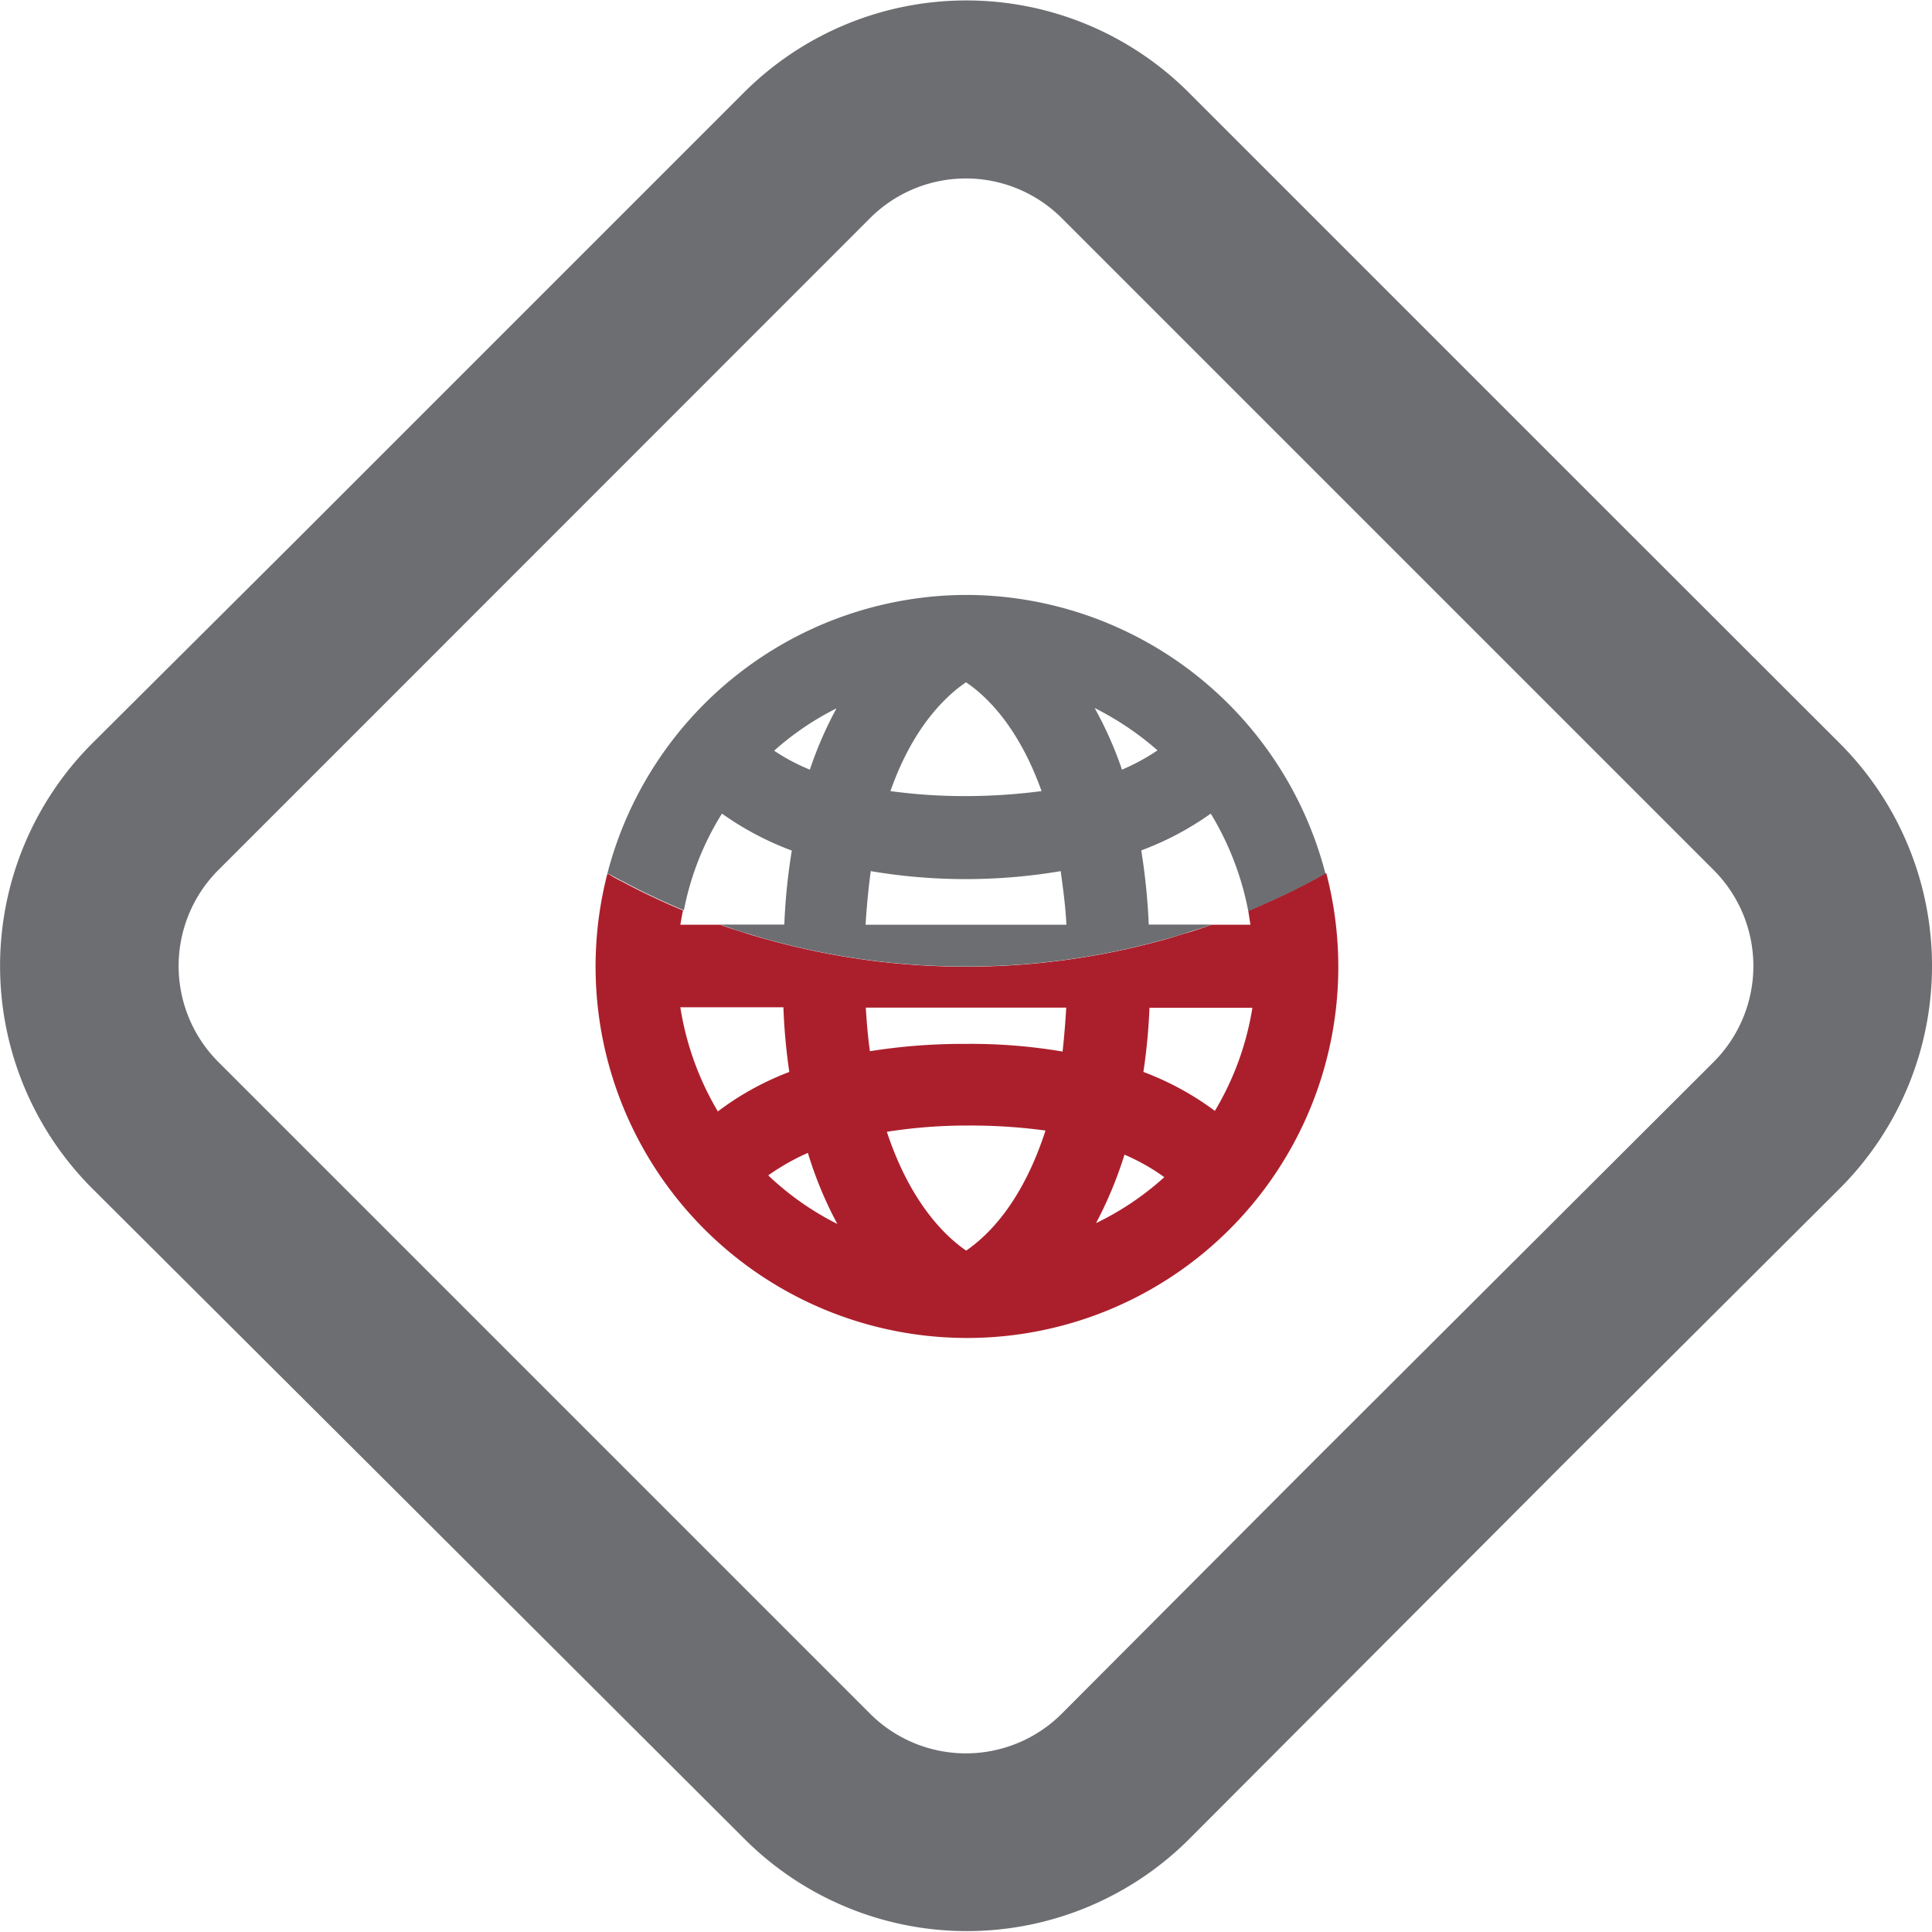 <svg xmlns="http://www.w3.org/2000/svg" viewBox="0 0 108.14 108.13"><defs><style>.cls-1{fill:#6d6e71;}.cls-2{fill:#ab1f2c;}</style></defs><g id="Layer_2" data-name="Layer 2"><g id="Layer_1-2" data-name="Layer 1"><path class="cls-1" d="M103,41.63,91.52,30.16l-25-25a17.61,17.61,0,0,0-24.86,0l-25,25L5.14,41.63a17.62,17.62,0,0,0,0,24.87L20.69,82l21,20.95a17.6,17.6,0,0,0,24.86,0L87.45,82,103,66.5a17.61,17.61,0,0,0,0-24.87Zm-7.07,17.8L73.31,82,59.43,95.92a7.59,7.59,0,0,1-10.73,0L12.21,59.43a7.6,7.6,0,0,1,0-10.72l9.84-9.84L48.7,12.21a7.59,7.59,0,0,1,10.73,0l36.5,36.5a7.6,7.6,0,0,1,0,10.72Z"/><path class="cls-2" d="M74.19,48.88l-.42.23-.42.23c-.86.45-1.73.88-2.64,1.27-.13.07-.28.13-.42.19l-.42.18.12.78H67.82c-.47.17-.94.33-1.43.47s-1,.32-1.57.46a41.4,41.4,0,0,1-21.5,0c-.53-.14-1.06-.29-1.58-.46s-1-.3-1.42-.47H38.08c.05-.27.09-.53.15-.8l-.43-.18-.43-.19c-.87-.39-1.73-.8-2.56-1.25-.16-.07-.29-.15-.44-.23L34,48.89a20.79,20.79,0,0,0,20.12,26,20.77,20.77,0,0,0,20.12-26ZM46.87,68.51A16.11,16.11,0,0,1,43,65.79a12.73,12.73,0,0,1,2.22-1.26A21.43,21.43,0,0,0,46.87,68.51ZM38.08,56.38h5.77A32.81,32.81,0,0,0,44.18,60a16.1,16.1,0,0,0-4,2.21A16.4,16.4,0,0,1,38.08,56.38ZM54.08,70c-1-.68-3.07-2.5-4.44-6.65A28.73,28.73,0,0,1,54.07,63a31.45,31.45,0,0,1,4.45.28C57.2,67.35,55.27,69.18,54.08,70Zm5.4-11.14a30.53,30.53,0,0,0-5.41-.43h-.46a33.19,33.19,0,0,0-4.92.41c-.11-.81-.18-1.63-.23-2.44H59.68C59.63,57.27,59.56,58.09,59.48,58.82Zm.65,10.71h-.08l.1,0S60.14,69.52,60.13,69.53Zm1.16-1a22.25,22.25,0,0,0,1.65-3.94,11.5,11.5,0,0,1,2.23,1.26A16.1,16.1,0,0,1,61.29,68.49ZM68,62.18A16.16,16.16,0,0,0,64,60a33.27,33.27,0,0,0,.34-3.59h5.76A16.21,16.21,0,0,1,68,62.18Z"/><path class="cls-1" d="M54.07,33.3A20.81,20.81,0,0,0,34,48.88h0l.42.22c.15.08.28.16.44.23.83.45,1.69.86,2.56,1.25l.43.19.43.18a15.89,15.89,0,0,1,2.13-5.41,17,17,0,0,0,3.91,2.07,34,34,0,0,0-.42,4.14H40.32c.47.17.94.33,1.42.47s1,.32,1.58.46a41.4,41.4,0,0,0,21.5,0c.53-.14,1.06-.29,1.57-.46s1-.3,1.43-.47H64.3a36.23,36.23,0,0,0-.42-4.15,16.79,16.79,0,0,0,3.89-2.06A16.44,16.44,0,0,1,69.87,51l.42-.18c.14-.06.29-.12.42-.19.91-.39,1.78-.82,2.64-1.27l.42-.23.42-.23A20.81,20.81,0,0,0,54.07,33.3Zm0,4.89c1.12.75,2.93,2.46,4.23,6.09a32.87,32.87,0,0,1-4.22.28h0a30.5,30.5,0,0,1-4.24-.28C51.13,40.61,53,38.92,54.07,38.19Zm-8.74,4.89a11.33,11.33,0,0,1-2-1.06,15.91,15.91,0,0,1,3.49-2.37A21.53,21.53,0,0,0,45.33,43.08Zm3.12,8.68c.06-1,.16-2.06.29-3a31.87,31.87,0,0,0,10.63,0c.14,1,.27,2,.32,3ZM62.8,43.08a20.83,20.83,0,0,0-1.53-3.45A16.68,16.68,0,0,1,64.79,42,11.88,11.88,0,0,1,62.8,43.08Z"/></g></g></svg>